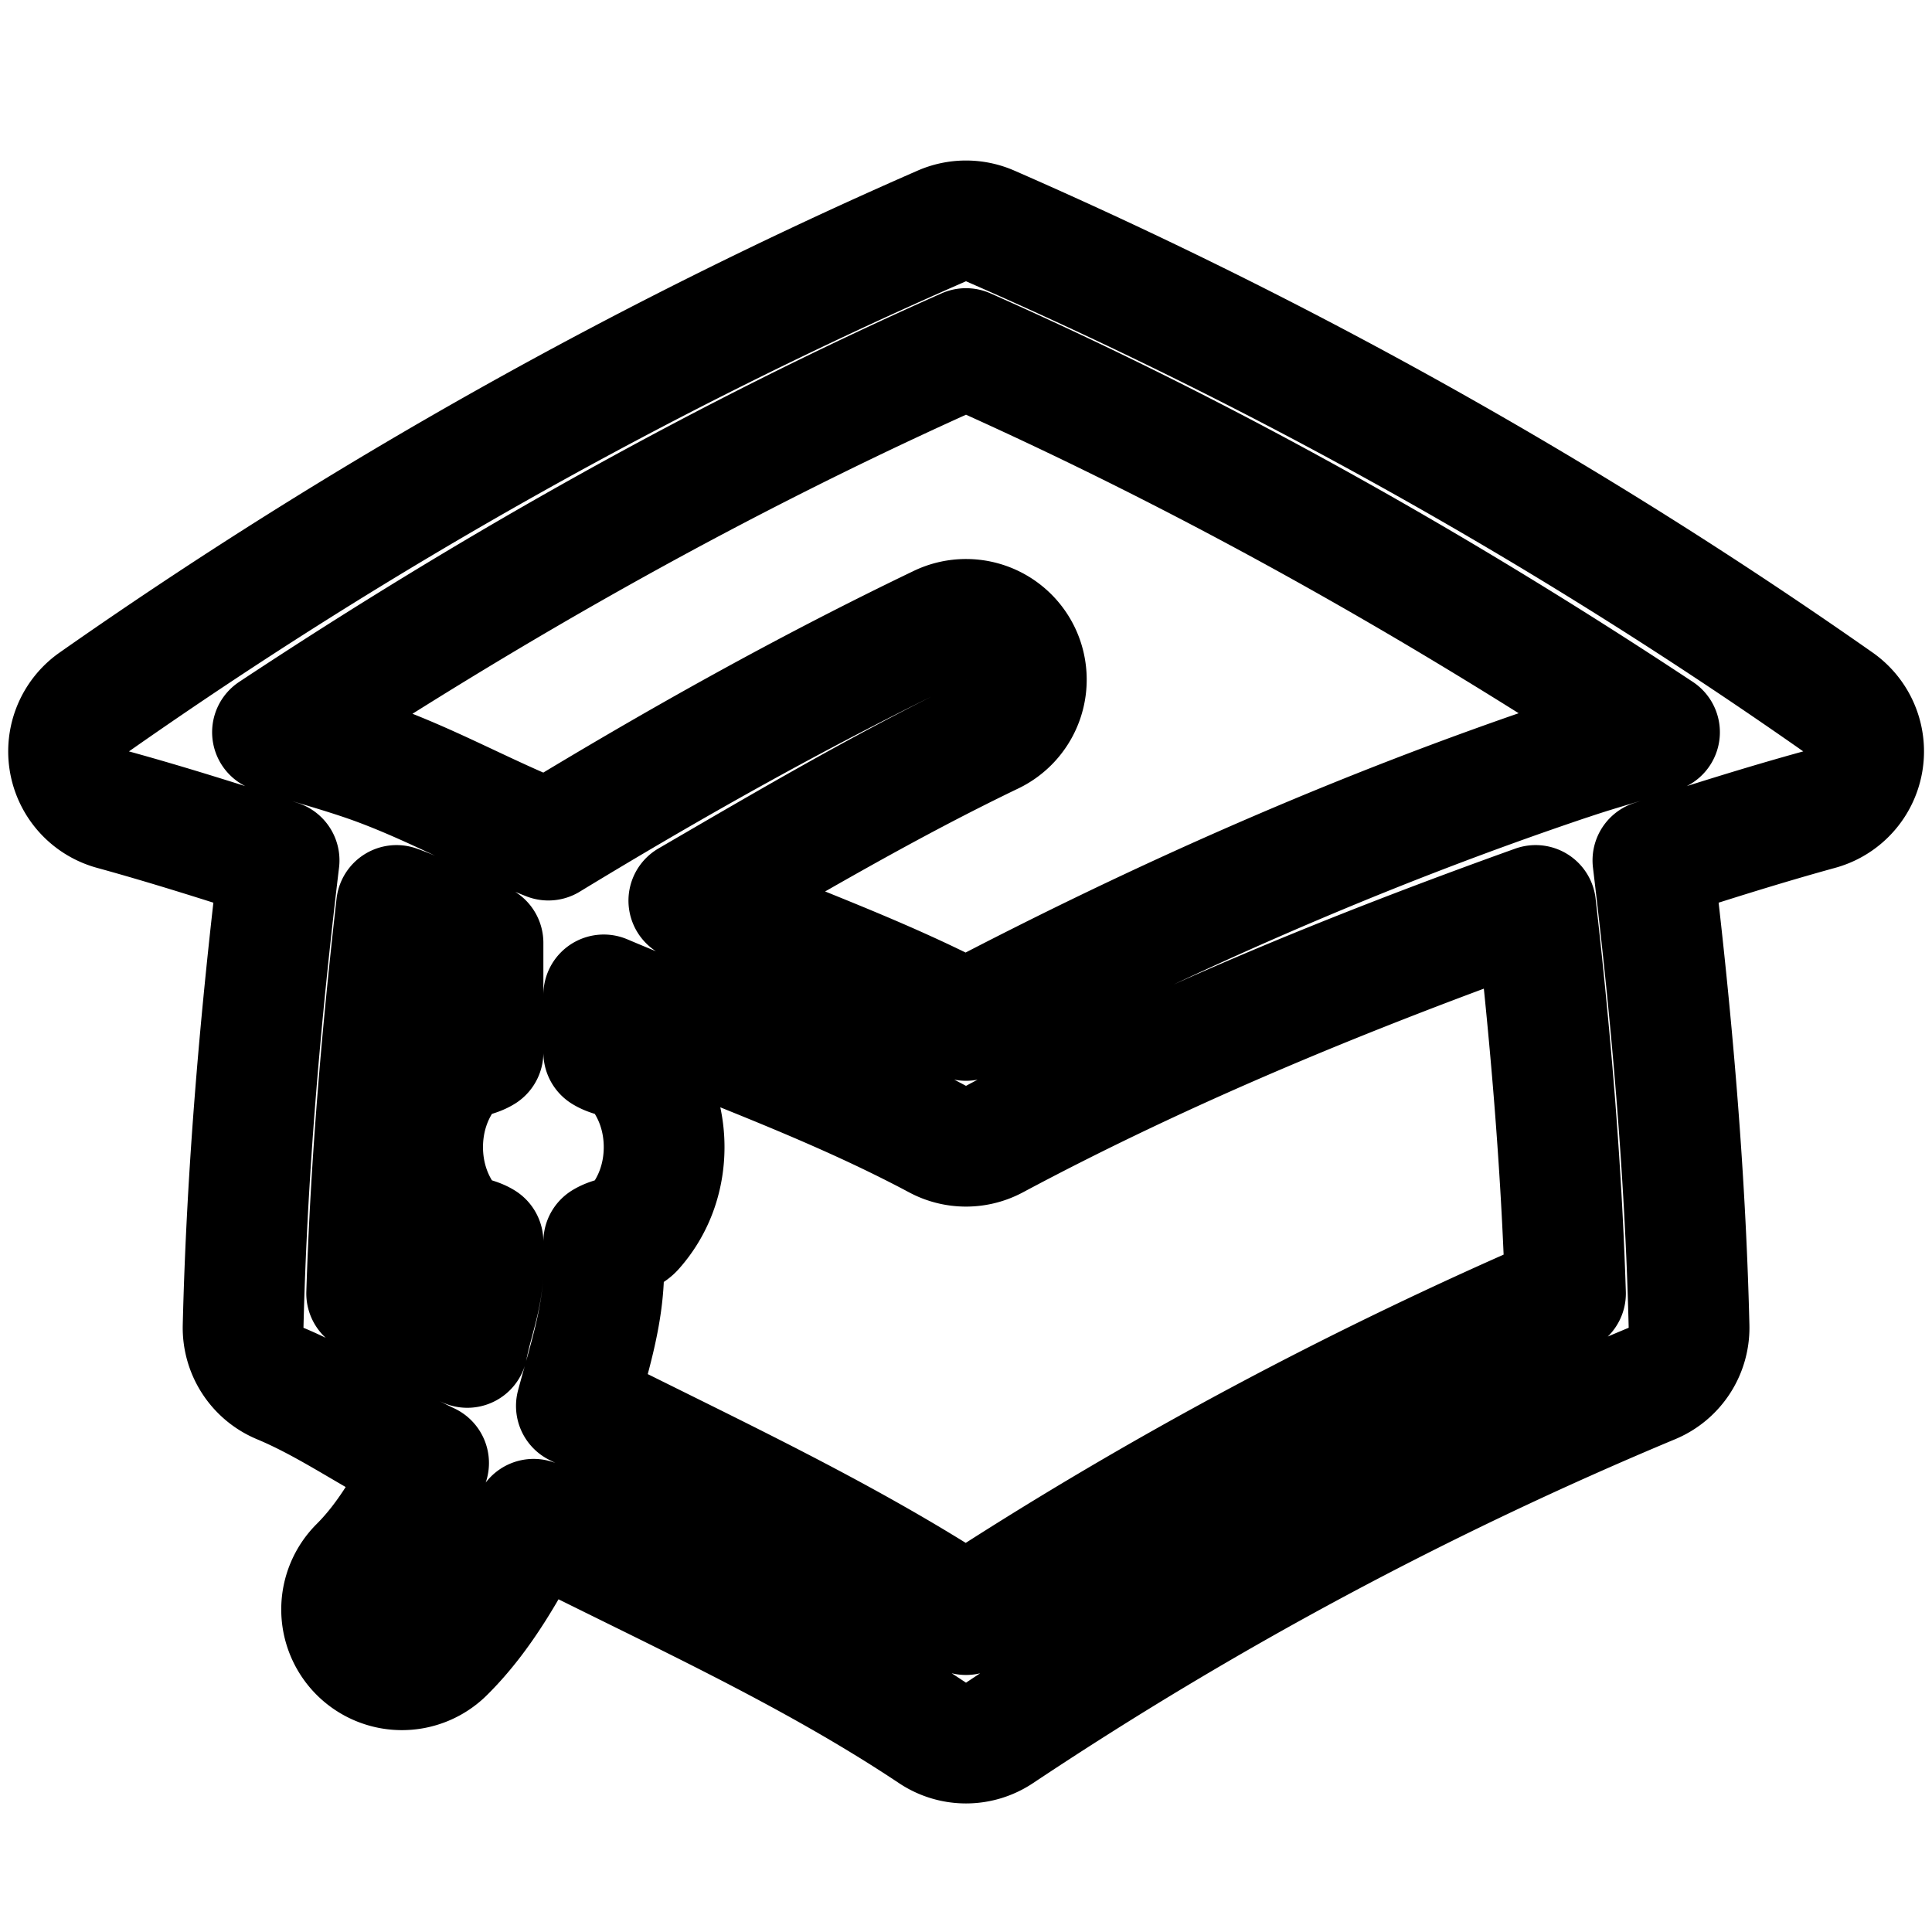 <?xml version="1.0" encoding="UTF-8" standalone="no"?>
<svg
   fill="none"
   viewBox="0 0 24 24"
   stroke-width="1.5"
   stroke="currentColor"
   class="size-6"
   version="1.1"
   id="svg1"
   sodipodi:docname="school.svg"
   inkscape:version="1.3 (0e150ed, 2023-07-21)"
   xmlns:inkscape="http://www.inkscape.org/namespaces/inkscape"
   xmlns:sodipodi="http://sodipodi.sourceforge.net/DTD/sodipodi-0.dtd"
   xmlns="http://www.w3.org/2000/svg"
   xmlns:svg="http://www.w3.org/2000/svg">
  <defs
     id="defs1" />
  <sodipodi:namedview
     id="namedview1"
     pagecolor="#ffffff"
     bordercolor="#000000"
     borderopacity="0.25"
     inkscape:showpageshadow="2"
     inkscape:pageopacity="0.0"
     inkscape:pagecheckerboard="0"
     inkscape:deskcolor="#d1d1d1"
     inkscape:zoom="9.8333333"
     inkscape:cx="11.949153"
     inkscape:cy="12"
     inkscape:window-width="1312"
     inkscape:window-height="431"
     inkscape:window-x="0"
     inkscape:window-y="43"
     inkscape:window-maximized="0"
     inkscape:current-layer="svg1" />
  <path
     style="color:#000000;fill:none;stroke-linecap:round;stroke-linejoin:round;-inkscape-stroke:none"
     d="M 11.699,2.807 C 8.001,4.423 4.474,6.404 1.17,8.721 A 0.75,0.75 0 0 0 1.402,10.057 C 2.096,10.248 2.782,10.466 3.467,10.688 3.236,12.61 3.067,14.54 3.02,16.477 A 0.75,0.75 0 0 0 3.48,17.186 C 4.125,17.455 4.692,17.877 5.324,18.174 5.082,18.631 4.836,19.091 4.463,19.463 A 0.75,0.75 0 0 0 4.463,20.523 0.75,0.75 0 0 0 5.523,20.523 C 6.002,20.047 6.317,19.459 6.629,18.873 8.301,19.723 10.021,20.485 11.584,21.527 A 0.75,0.75 0 0 0 12.416,21.527 C 14.972,19.823 17.687,18.369 20.521,17.186 A 0.75,0.75 0 0 0 20.982,16.477 C 20.935,14.54 20.764,12.61 20.533,10.688 21.217,10.466 21.903,10.249 22.6,10.057 A 0.75,0.75 0 0 0 22.83,8.719 C 19.526,6.402 15.998,4.423 12.301,2.807 A 0.75,0.75 0 0 0 11.699,2.807 Z M 12,4.33 C 15.006,5.664 17.873,7.282 20.615,9.096 20.245,9.211 19.868,9.312 19.502,9.436 A 0.75,0.75 0 0 0 19.5,9.436 C 16.914,10.305 14.415,11.408 12,12.676 10.891,12.094 9.704,11.687 8.557,11.188 9.796,10.467 11.032,9.74 12.324,9.119 A 0.75,0.75 0 0 0 12.676,8.119 0.75,0.75 0 0 0 11.676,7.768 C 10.008,8.569 8.393,9.474 6.812,10.436 6.029,10.129 5.296,9.704 4.498,9.436 4.13,9.312 3.755,9.211 3.385,9.096 6.127,7.282 8.994,5.665 12,4.33 Z M 4.926,11.248 C 5.294,11.38 5.636,11.573 6,11.713 V 13.074 C 5.883,13.146 5.714,13.138 5.627,13.236 5.364,13.532 5.25,13.896 5.25,14.25 5.25,14.604 5.364,14.968 5.627,15.264 5.714,15.362 5.883,15.354 6,15.426 V 15.75 A 0.75,0.75 0 0 0 6,15.752 C 6,16.094 5.869,16.408 5.805,16.738 5.375,16.538 4.99,16.256 4.555,16.068 4.606,14.457 4.744,12.85 4.926,11.248 Z M 19.076,11.248 C 19.258,12.85 19.396,14.457 19.447,16.068 16.856,17.186 14.363,18.514 12,20.057 10.464,19.054 8.796,18.29 7.16,17.465 7.311,16.9 7.501,16.343 7.5,15.748 V 15.426 C 7.617,15.354 7.786,15.362 7.873,15.264 8.136,14.968 8.25,14.604 8.25,14.25 8.25,13.896 8.136,13.532 7.873,13.236 7.786,13.138 7.617,13.146 7.5,13.074 V 12.359 C 8.888,12.947 10.316,13.44 11.646,14.15 A 0.75,0.75 0 0 0 12.354,14.15 C 14.51,12.998 16.775,12.073 19.076,11.248 Z"
     id="path1" />
</svg>
